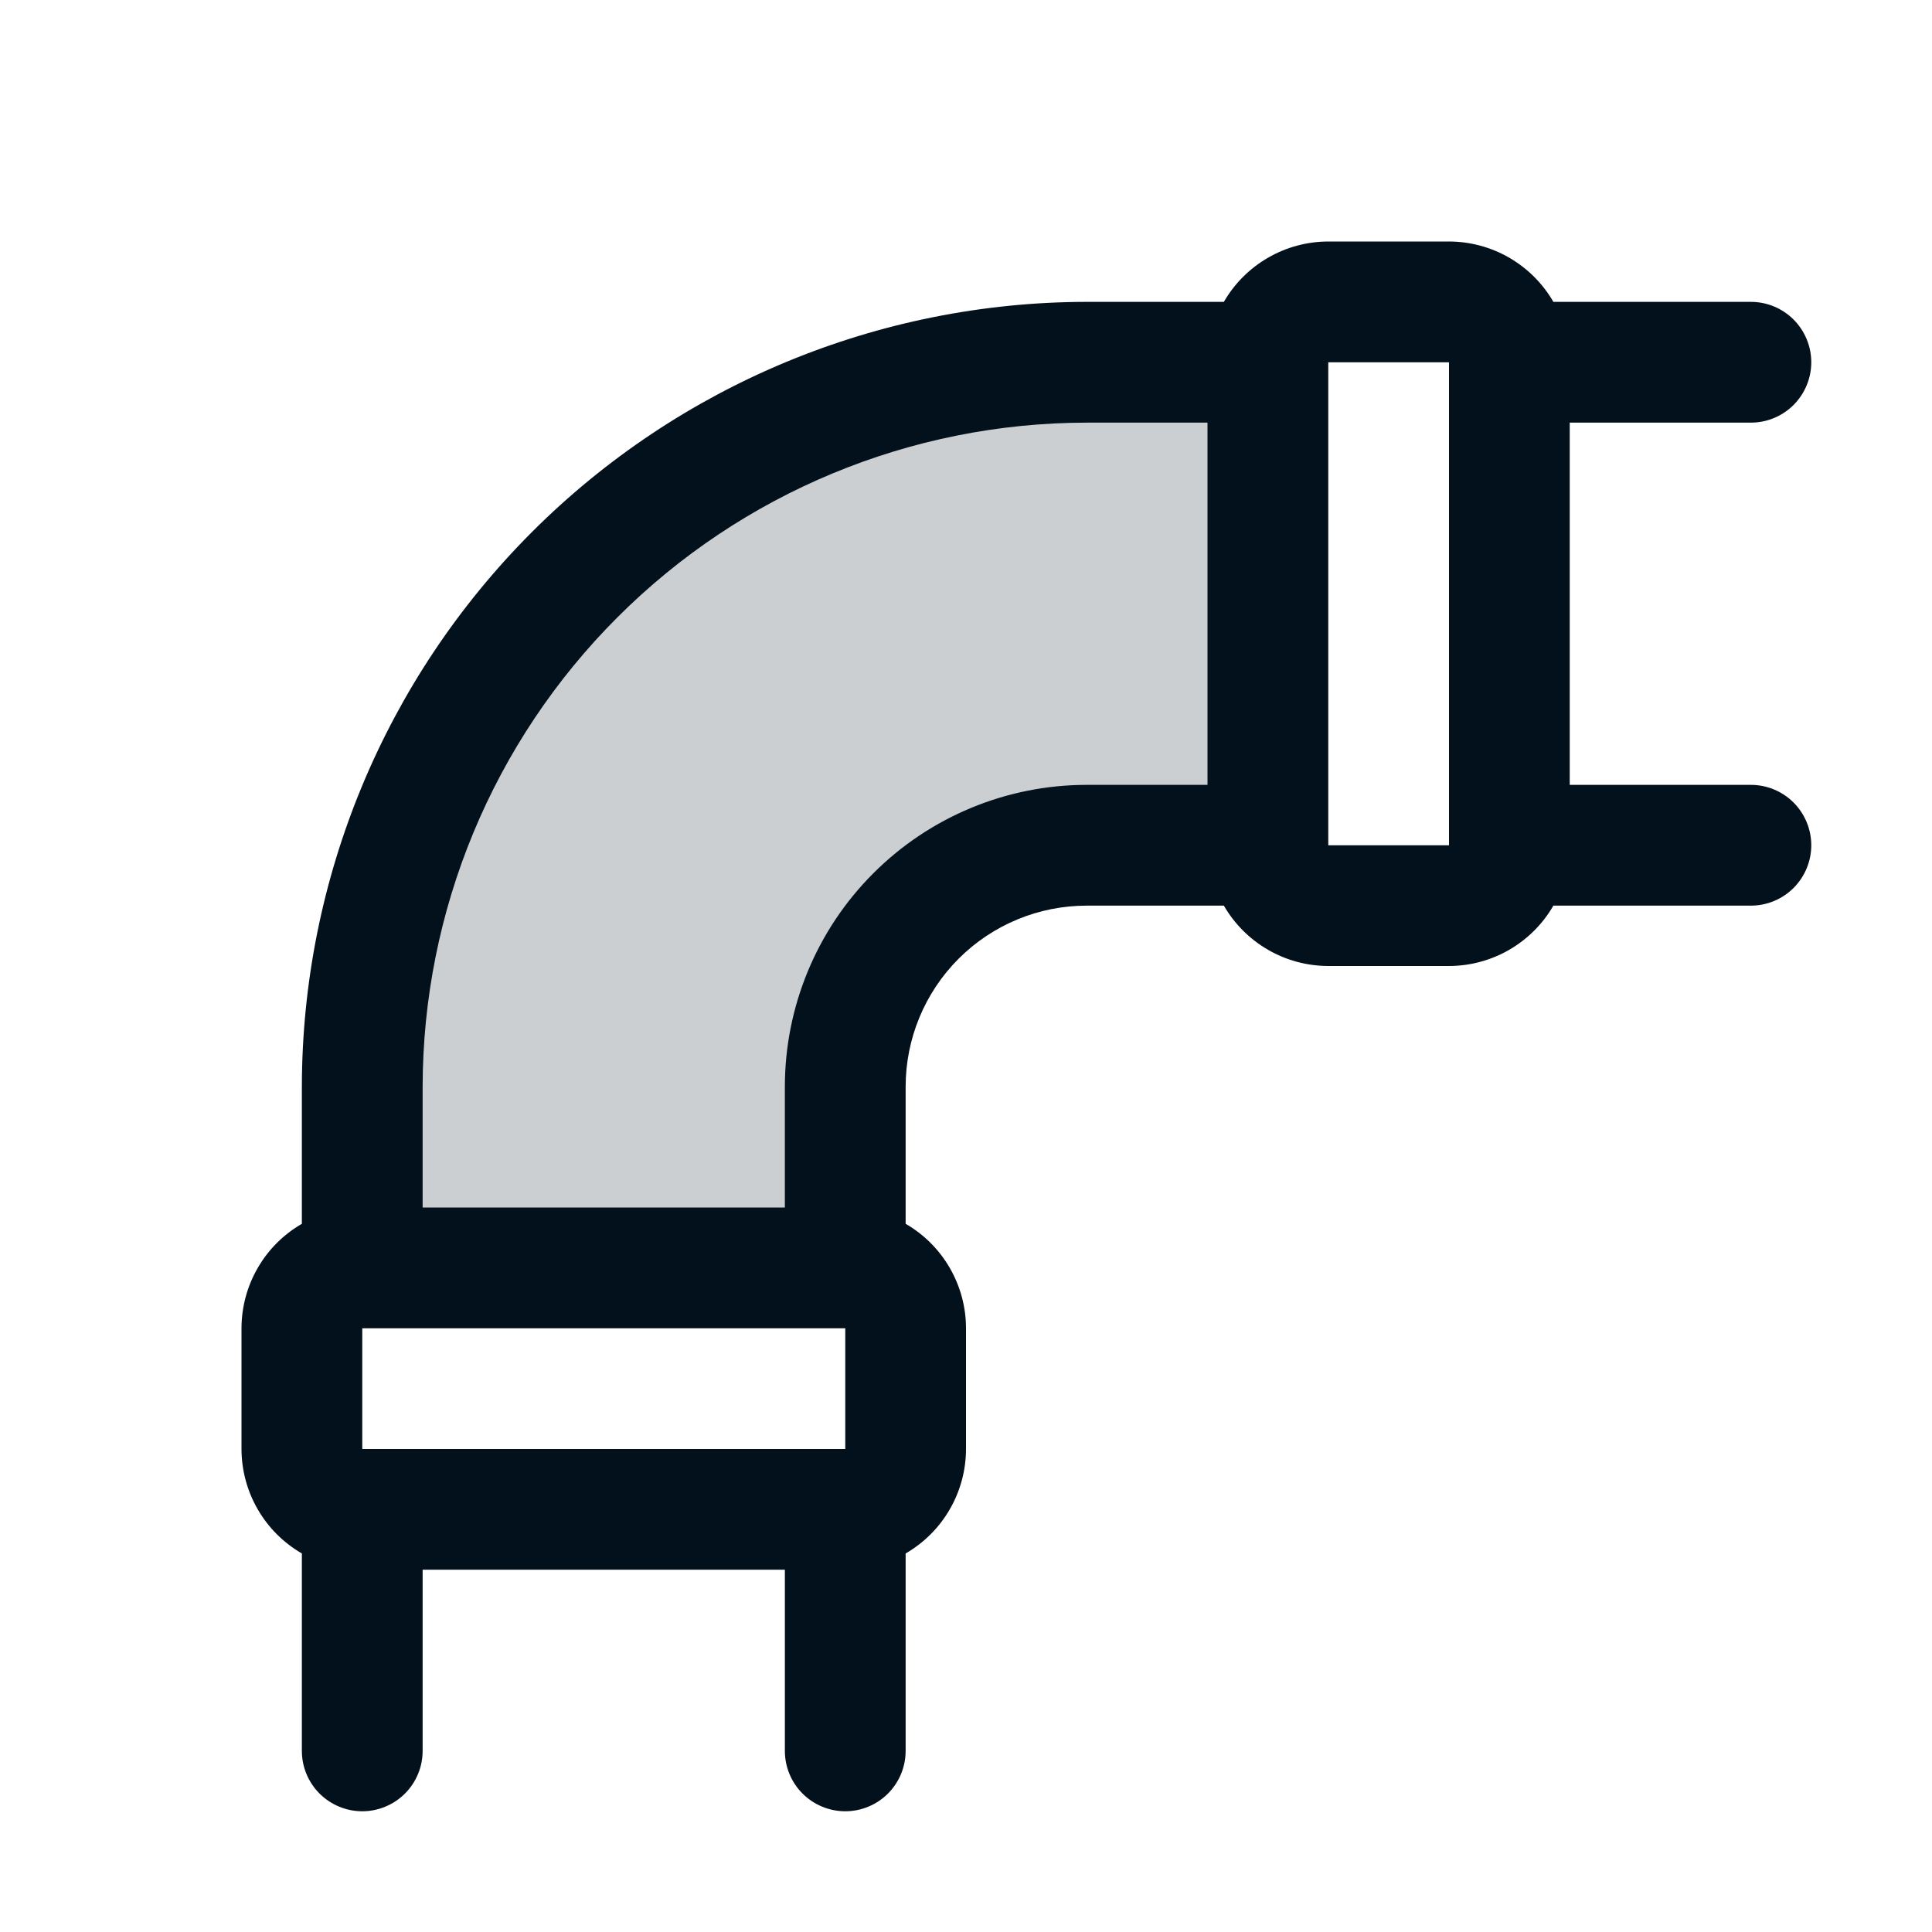 <svg width="45" height="45" viewBox="0 0 45 45" fill="none" xmlns="http://www.w3.org/2000/svg">
<path opacity="0.2" d="M29.531 8.438V19.688H25.312C23.821 19.688 22.39 20.28 21.335 21.335C20.28 22.39 19.688 23.821 19.688 25.312V29.531H8.438V25.312C8.438 20.837 10.215 16.545 13.38 13.38C16.545 10.215 20.837 8.438 25.312 8.438H29.531Z" fill="#03111C"/>
<path d="M40.781 18.281H36.562V9.844H40.781C41.154 9.844 41.512 9.696 41.776 9.432C42.039 9.168 42.188 8.81 42.188 8.438C42.188 8.065 42.039 7.707 41.776 7.443C41.512 7.179 41.154 7.031 40.781 7.031H36.181C35.935 6.604 35.58 6.25 35.154 6.003C34.727 5.756 34.243 5.626 33.75 5.625H30.938C30.445 5.626 29.961 5.756 29.534 6.003C29.107 6.25 28.753 6.604 28.506 7.031H25.312C20.466 7.036 15.819 8.964 12.391 12.391C8.964 15.819 7.036 20.466 7.031 25.312V28.505C6.604 28.751 6.249 29.106 6.003 29.533C5.756 29.96 5.626 30.444 5.625 30.938V33.75C5.626 34.243 5.756 34.728 6.003 35.155C6.249 35.582 6.604 35.936 7.031 36.183V40.781C7.031 41.154 7.179 41.512 7.443 41.776C7.707 42.039 8.065 42.188 8.438 42.188C8.81 42.188 9.168 42.039 9.432 41.776C9.696 41.512 9.844 41.154 9.844 40.781V36.562H18.281V40.781C18.281 41.154 18.429 41.512 18.693 41.776C18.957 42.039 19.314 42.188 19.688 42.188C20.061 42.188 20.418 42.039 20.682 41.776C20.946 41.512 21.094 41.154 21.094 40.781V36.183C21.521 35.936 21.876 35.582 22.122 35.155C22.369 34.728 22.5 34.243 22.5 33.75V30.938C22.5 30.444 22.369 29.96 22.122 29.533C21.876 29.106 21.521 28.751 21.094 28.505V25.312C21.094 24.194 21.538 23.121 22.329 22.329C23.121 21.538 24.194 21.094 25.312 21.094H28.506C28.753 21.521 29.107 21.875 29.534 22.122C29.961 22.369 30.445 22.499 30.938 22.5H33.75C34.243 22.499 34.727 22.369 35.154 22.122C35.58 21.875 35.935 21.521 36.181 21.094H40.781C41.154 21.094 41.512 20.946 41.776 20.682C42.039 20.418 42.188 20.061 42.188 19.688C42.188 19.314 42.039 18.957 41.776 18.693C41.512 18.429 41.154 18.281 40.781 18.281ZM19.688 30.938V33.75H8.438V30.938H19.688ZM18.281 25.312V28.125H9.844V25.312C9.848 21.211 11.48 17.279 14.38 14.38C17.279 11.48 21.211 9.848 25.312 9.844H28.125V18.281H25.312C23.448 18.281 21.659 19.022 20.341 20.341C19.022 21.659 18.281 23.448 18.281 25.312ZM30.938 19.688V8.438H33.75V19.652C33.75 19.665 33.75 19.675 33.75 19.688H30.938Z" fill="#03111C"/>
</svg>
